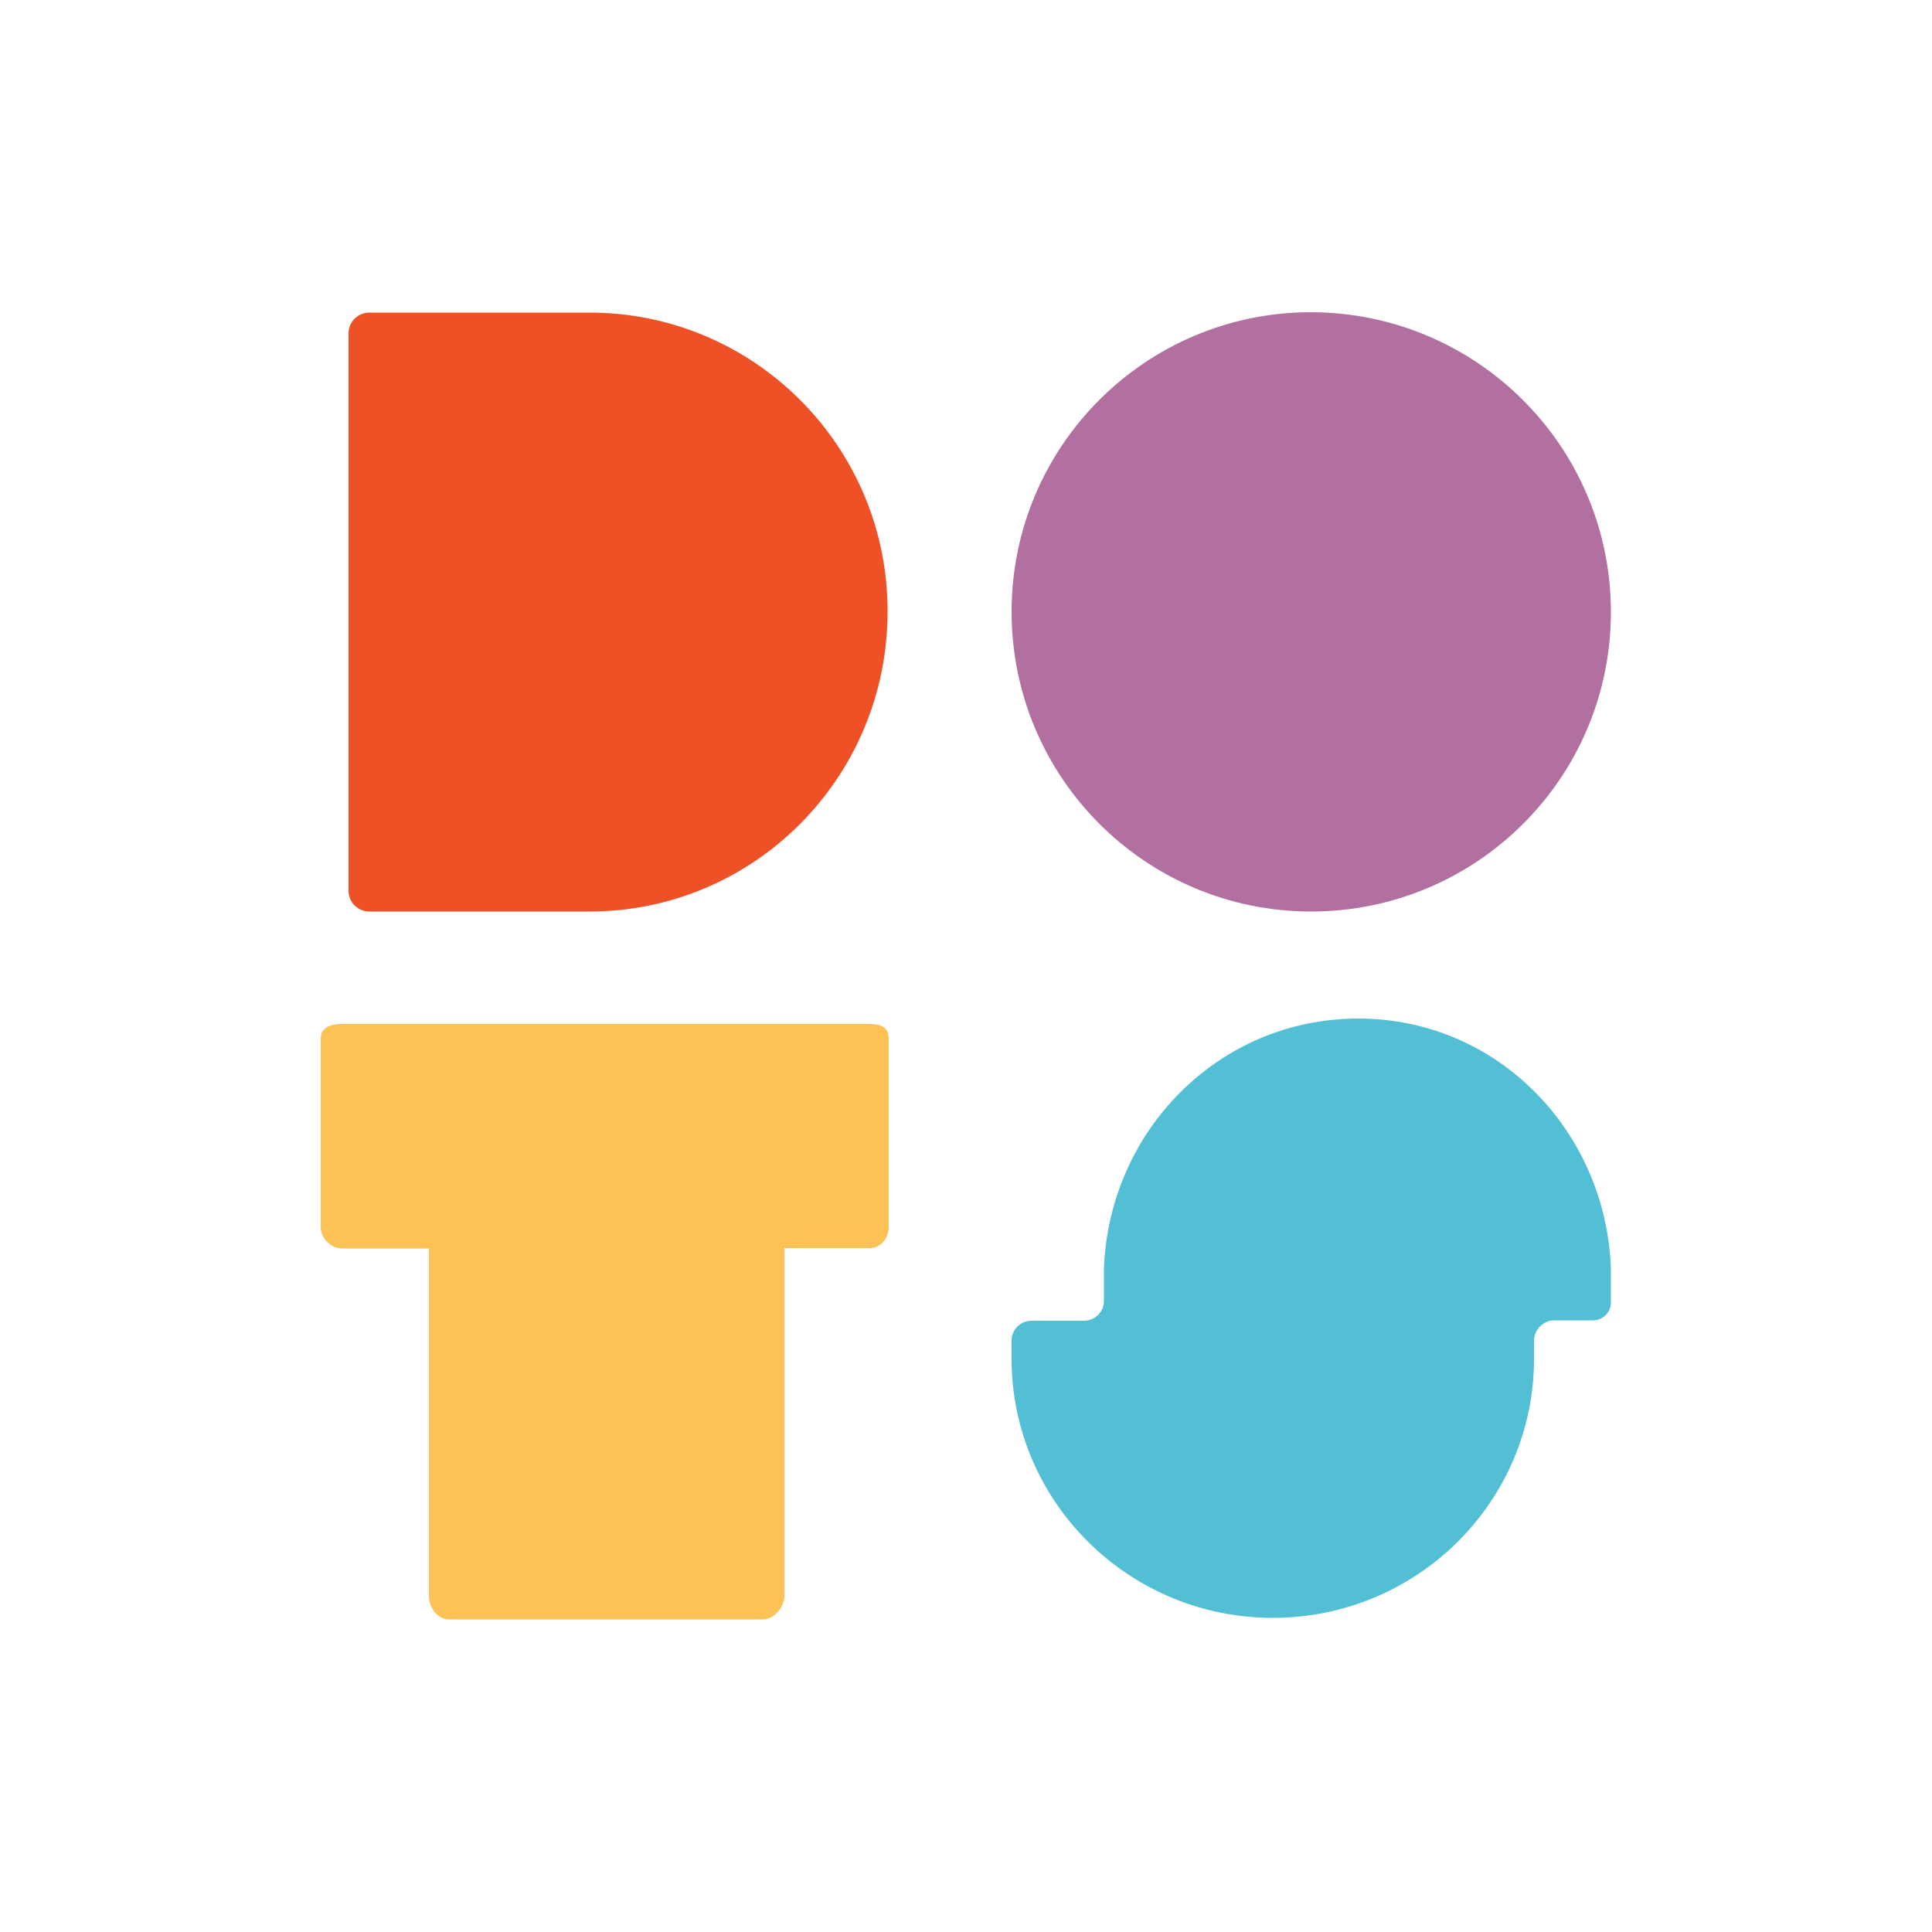 <?xml version="1.0" encoding="utf-8"?>
<!-- Generator: Adobe Illustrator 18.1.1, SVG Export Plug-In . SVG Version: 6.00 Build 0)  -->
<svg version="1.1" id="Layer_1" xmlns="http://www.w3.org/2000/svg" xmlns:xlink="http://www.w3.org/1999/xlink" x="0px" y="0px"
	 viewBox="0 0 500 500" enable-background="new 0 0 500 500" xml:space="preserve">
<g>
	<g>
		<path fill="#B270A1" d="M416.9,158.4c0,42.8-34.7,77.5-77.6,77.5c-42.8,0-77.5-34.7-77.5-77.6c0-42.8,34.7-77.5,77.5-77.5
			C382.2,80.9,416.9,115.6,416.9,158.4z"/>
	</g>
	<path fill="#53BFD5" d="M351.5,263.6c-36.1,0-64.5,29.1-65.8,64.7v8.4c0,2.8-2.3,5.1-5.2,5.1H267c-2.9,0-5.2,2.3-5.2,5.1v4.8
		c0,36.8,30.2,67,67.6,67c37.4,0,67.6-30.1,67.6-67V347c0-2.9,2.4-5.3,5.3-5.3h10c2.5,0,4.6-2,4.6-4.6v-9
		C415.5,292.7,387.6,263.6,351.5,263.6z"/>
	<path fill="#FDC155" d="M225.1,265H88.5c-2.9,0-5.5,0.9-5.5,3.8v48.8c0,2.9,2.7,5.5,5.5,5.5H111v89.9c0,3,2.2,6.1,5.2,6.1h81.2
		c3,0,5.6-3.2,5.6-6.1V323h22.1c2.9,0,4.9-2.6,4.9-5.5v-48.8C230,265.9,228,265,225.1,265z"/>
	<path fill="#EE5126" d="M152.2,80.9L152.2,80.9l-56.6,0c-3,0-5.4,2.4-5.4,5.4v144.2c0,3,2.4,5.4,5.4,5.4l56.6,0
		c42.8,0.2,77.5-34.6,77.5-77.6C229.8,115.5,195,80.7,152.2,80.9z"/>
</g>
</svg>
